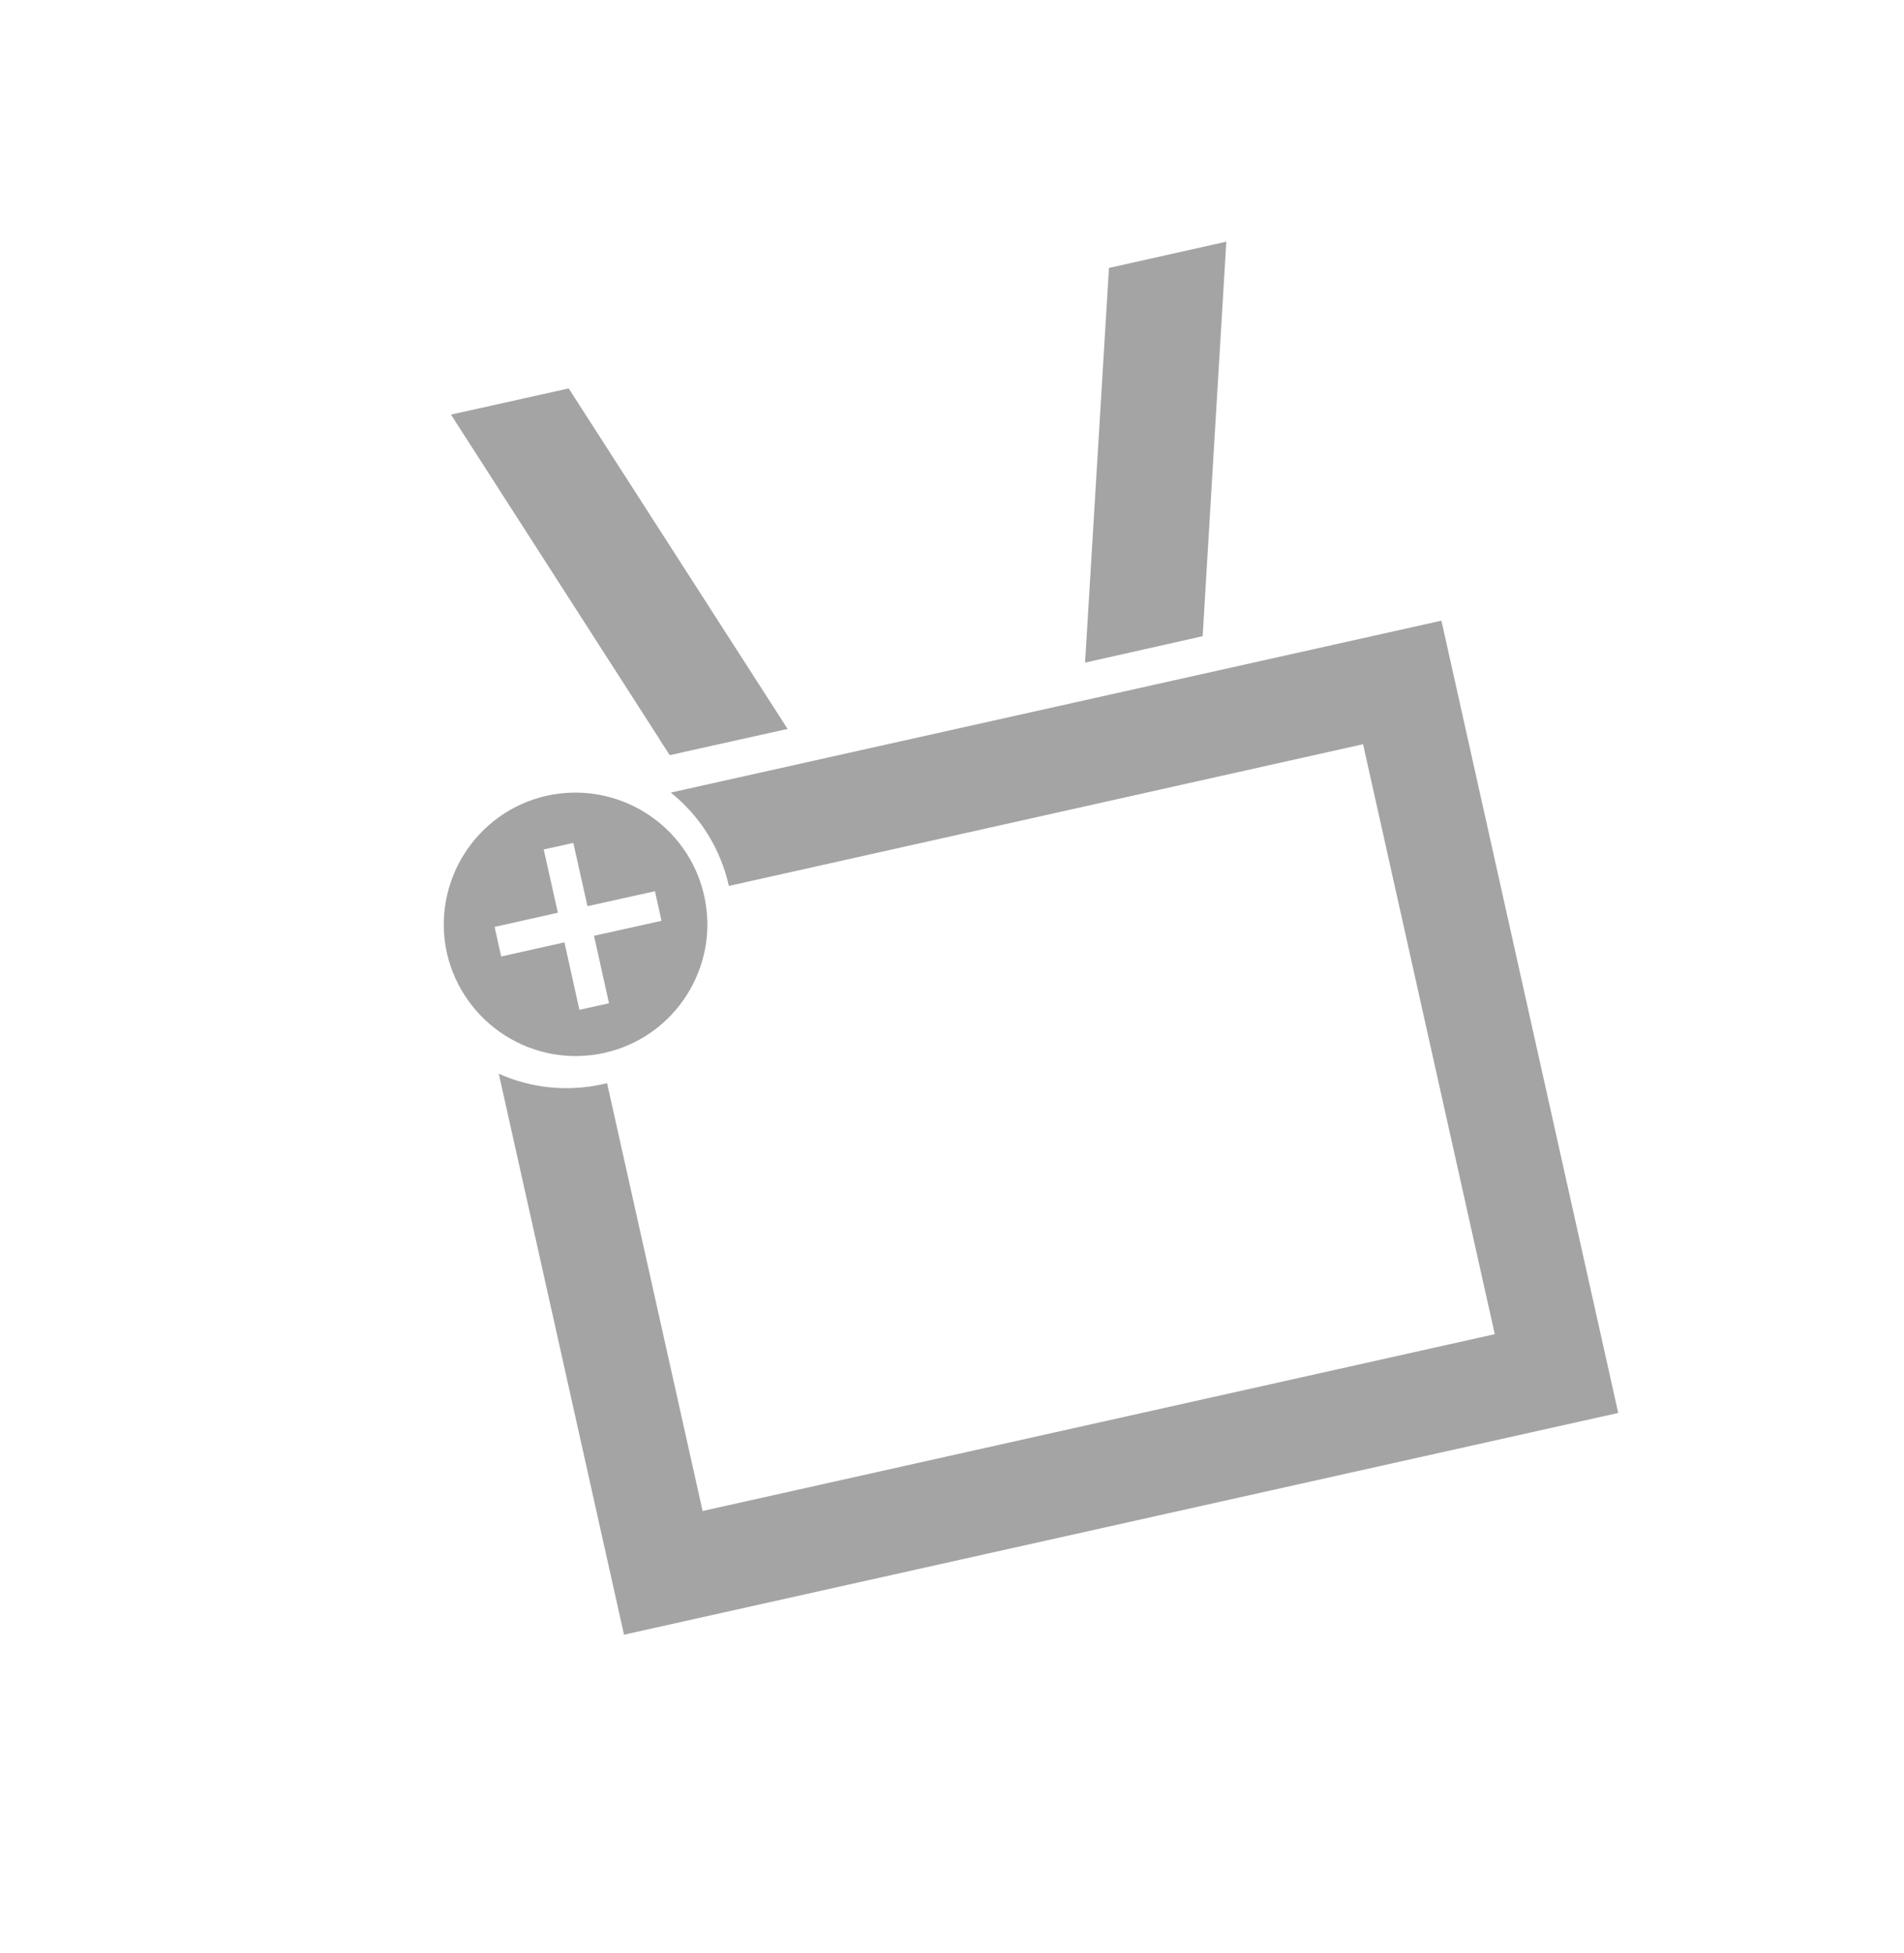 <svg width="117" height="120" viewBox="0 0 117 120" fill="none" xmlns="http://www.w3.org/2000/svg">
<path d="M68.145 16.462L75.356 14.848L73.903 39.089L66.677 40.712L68.145 16.462Z" fill="#A4A4A4"/>
<path d="M27.712 25.474L34.947 23.865L48.397 44.786L41.162 46.395L40.529 45.419L27.712 25.474Z" fill="#A4A4A4"/>
<path d="M38.345 100.438L30.65 65.971C32.592 66.842 34.816 67.107 37.053 66.611C37.144 66.592 37.236 66.572 37.303 66.548L43.175 92.838L91.853 81.974L83.76 45.726L44.789 54.432C44.264 52.089 42.97 50.095 41.22 48.698L88.575 38.135L99.439 86.814L38.345 100.438Z" fill="#A4A4A4"/>
<path d="M40.529 45.417C41.006 45.662 41.454 45.925 41.898 46.213L41.152 46.379L40.529 45.417Z" fill="#A4A4A4"/>
<path d="M37.145 64.689C41.503 63.712 44.247 59.389 43.27 55.031C42.293 50.672 37.969 47.929 33.601 48.891C29.243 49.868 26.5 54.191 27.462 58.559C28.463 62.922 32.786 65.666 37.145 64.689ZM30.394 56.95L34.281 56.08L33.411 52.193L35.23 51.79L36.1 55.677L40.246 54.758L40.65 56.576L36.503 57.495L37.422 61.642L35.604 62.045L34.685 57.899L30.798 58.769L30.394 56.95Z" fill="#A4A4A4"/>
</svg>
